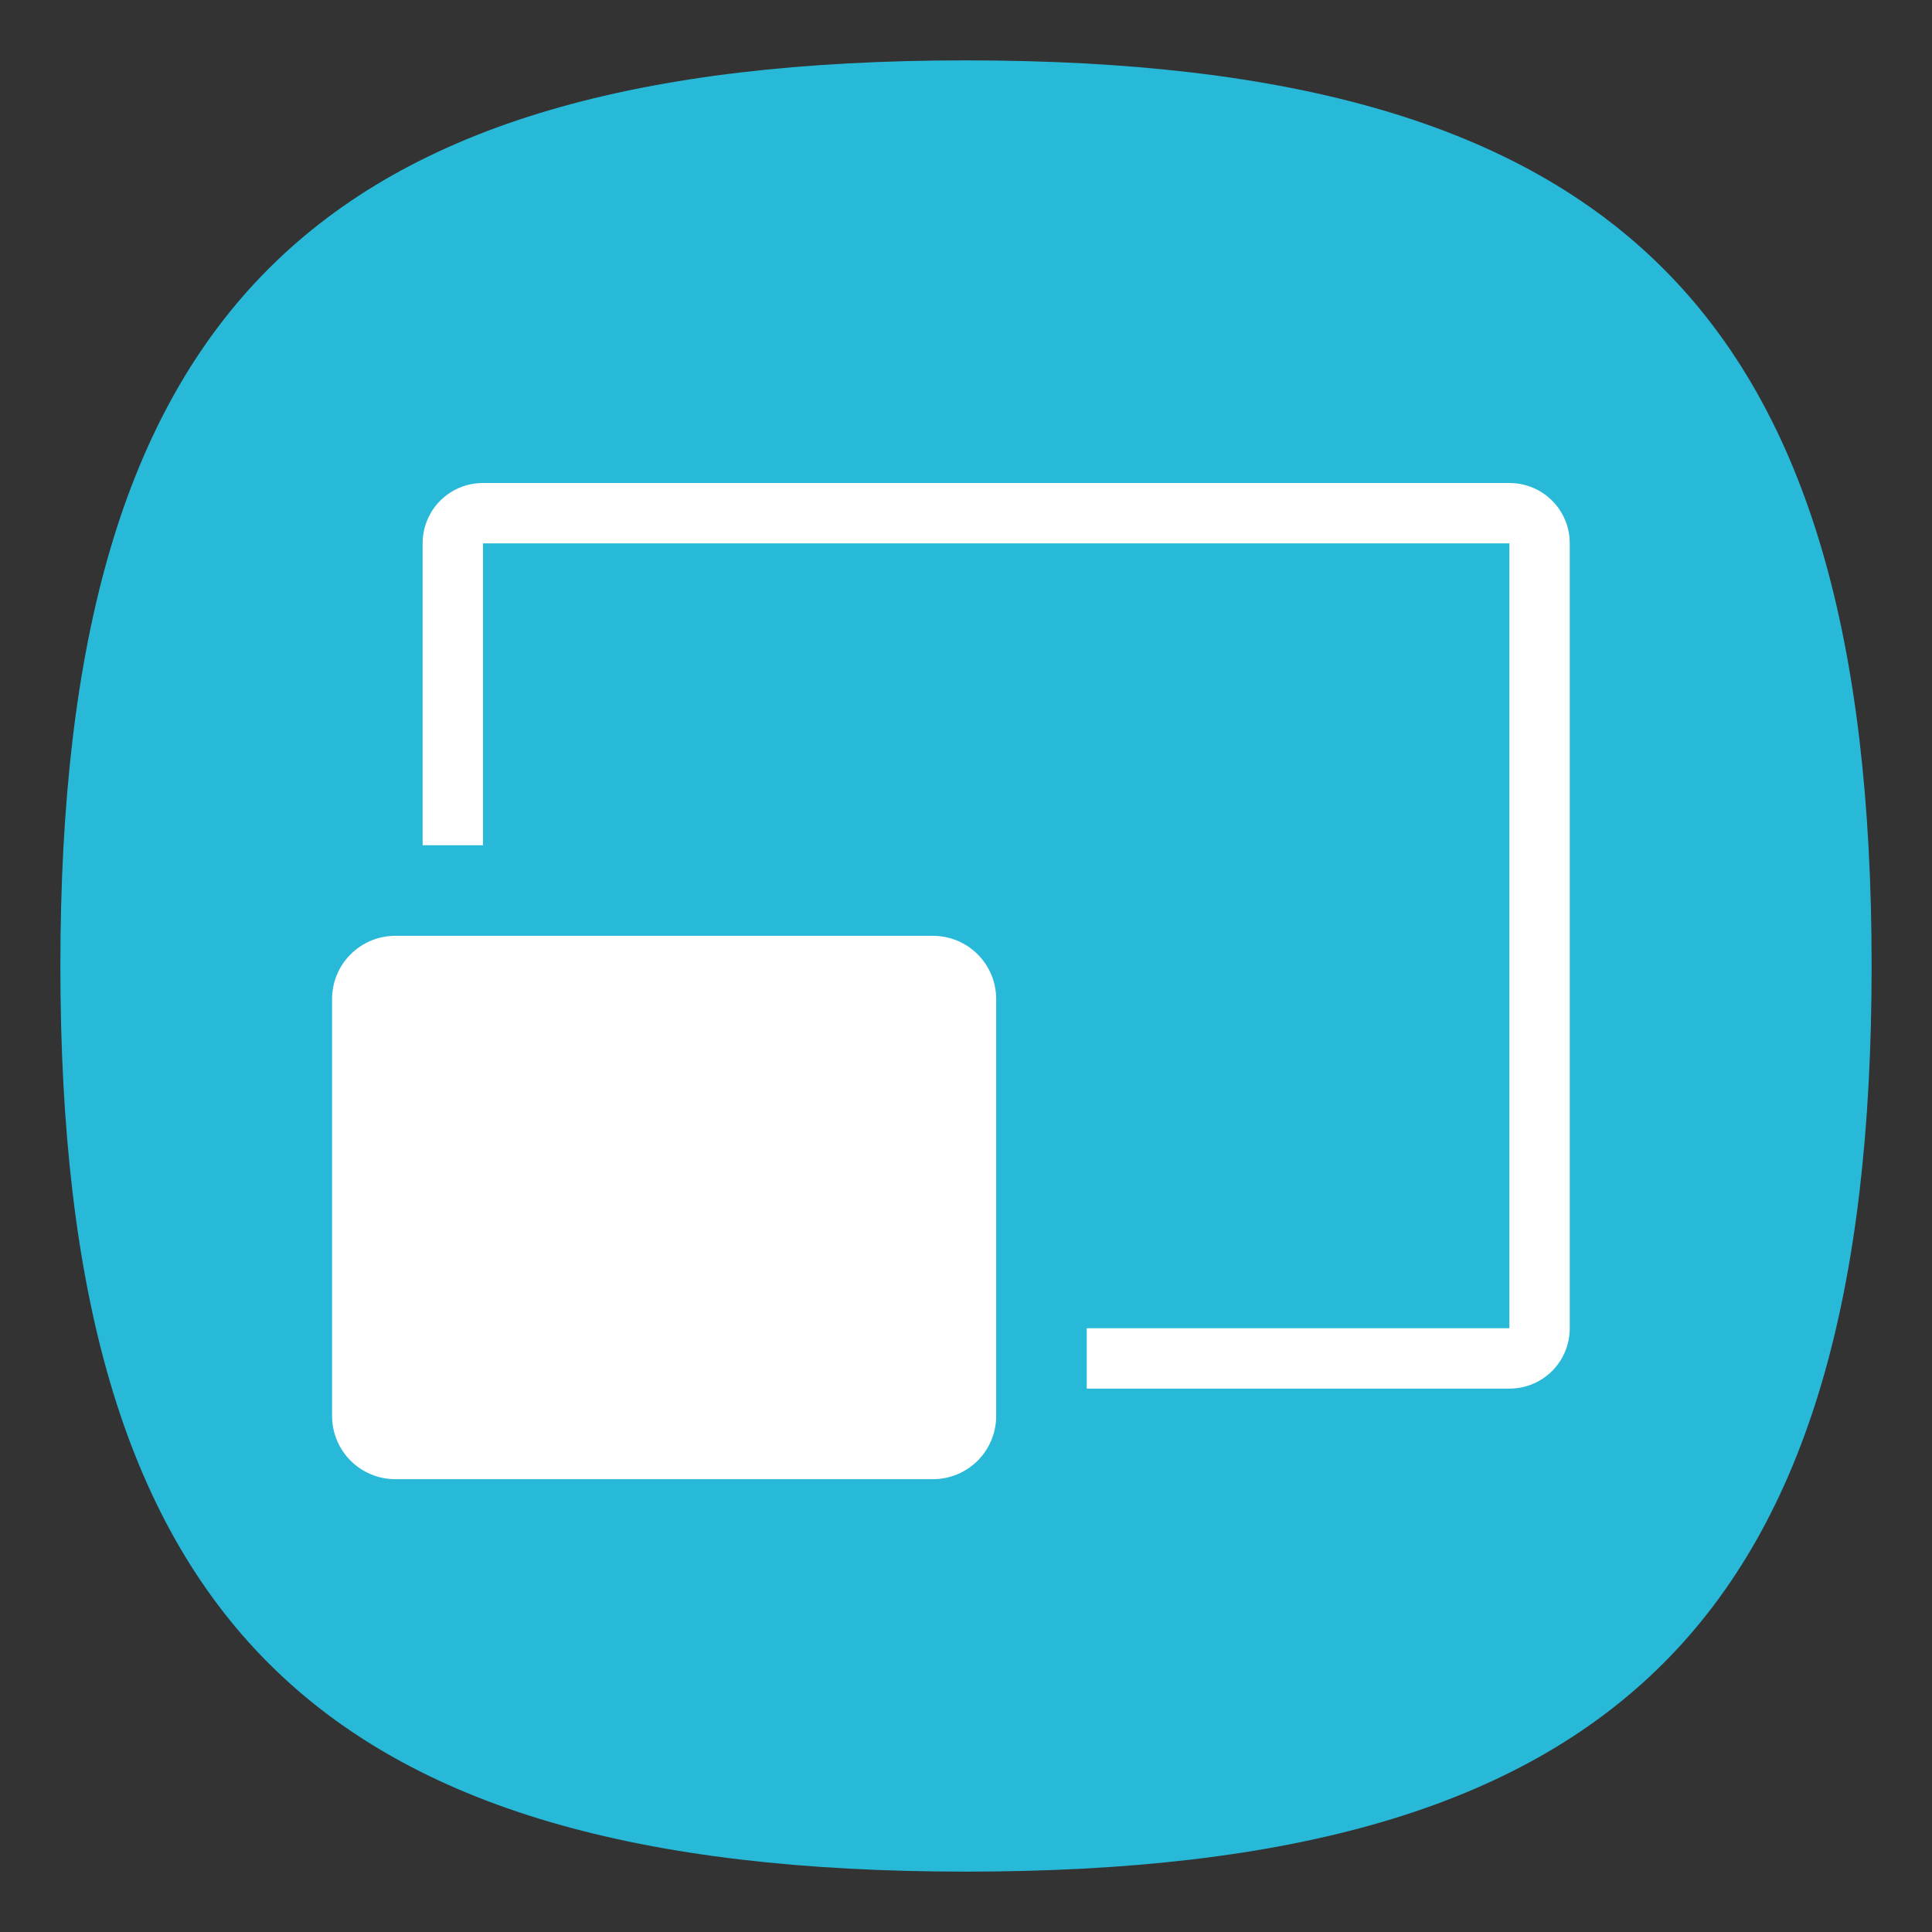 <?xml version="1.0" encoding="UTF-8" standalone="no"?>
<svg
   viewbox="0 0 200 200"
   version="1.1"
   id="svg4"
   sodipodi:docname="workspace-switcher-left-bottom.svg"
   width="64"
   height="64"
   inkscape:version="1.1.1 (3bf5ae0d25, 2021-09-20, custom)"
   xmlns:inkscape="http://www.inkscape.org/namespaces/inkscape"
   xmlns:sodipodi="http://sodipodi.sourceforge.net/DTD/sodipodi-0.dtd"
   xmlns="http://www.w3.org/2000/svg"
   xmlns:svg="http://www.w3.org/2000/svg">
  <rect width="100%" height="100%" fill="#333333" stroke="none"/>
  <defs
     id="defs8" />
  <sodipodi:namedview
     id="namedview6"
     pagecolor="#ffffff"
     bordercolor="#666666"
     borderopacity="1.0"
     inkscape:pageshadow="2"
     inkscape:pageopacity="0.0"
     inkscape:pagecheckerboard="0"
     showgrid="false"
     inkscape:zoom="11.313708"
     inkscape:cx="33.587572"
     inkscape:cy="31.863999"
     inkscape:window-width="1920"
     inkscape:window-height="1000"
     inkscape:window-x="0"
     inkscape:window-y="0"
     inkscape:window-maximized="1"
     inkscape:current-layer="svg4" />
  <path
     d="M 2,32 C 2,10.4 10.4,2 32,2 53.6,2 62,10.4 62,32 62,53.6 53.6,62 32,62 10.4,62 2,53.6 2,32"
     id="path2"
     style="stroke-width:0.3;fill:#28b9d8;fill-opacity:1" />
  <path
     id="rect1220"
     style="fill:#ffffff;fill-opacity:1;stroke-width:2;stroke-linecap:round;stroke-linejoin:round"
     d="m 16,16 c -1.108,0 -2,0.892 -2,2 v 10 h 2 V 18 H 50 V 44 H 36 v 2 h 14 c 1.108,0 2,-0.892 2,-2 V 18 c 0,-1.108 -0.892,-2 -2,-2 z M 13.1,31 C 11.936,31 11,31.936 11,33.1 V 46.9 C 11,48.064 11.936,49 13.1,49 H 30.9 C 32.064,49 33,48.064 33,46.9 V 33.1 C 33,31.936 32.064,31 30.9,31 Z"
     sodipodi:nodetypes="sscccccccssssssssssssss" />
</svg>

